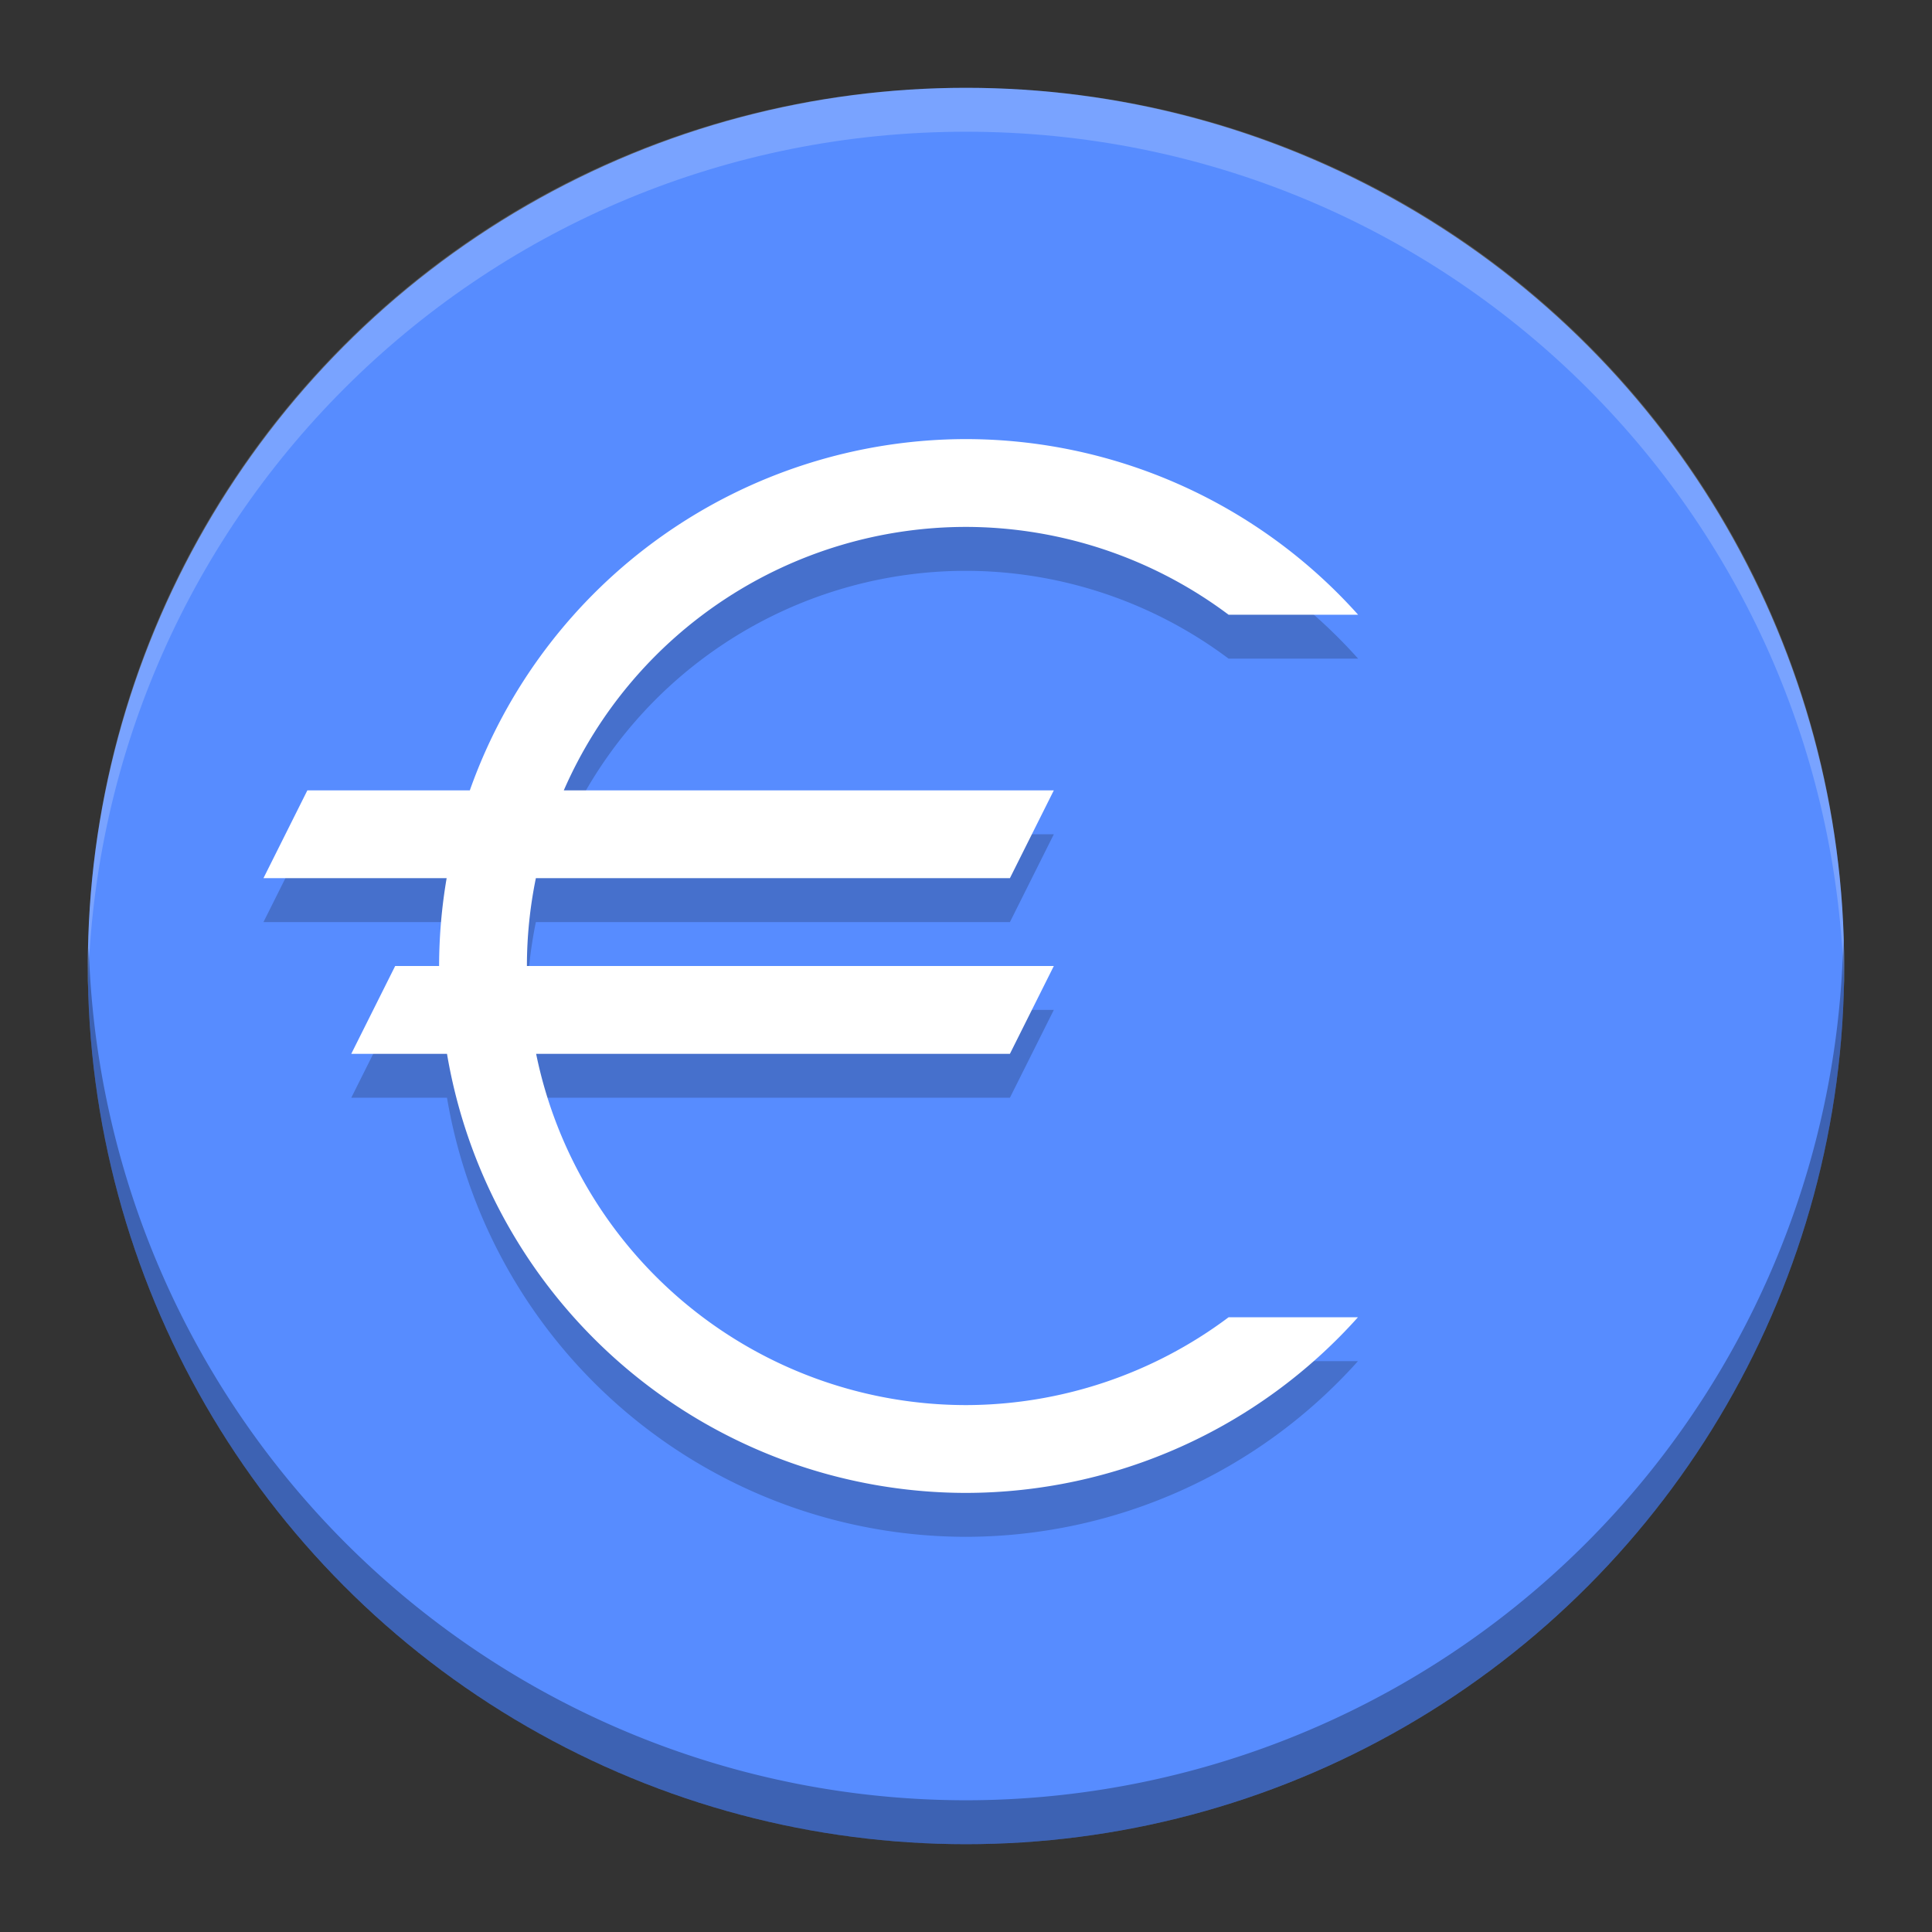 <?xml version="1.0" encoding="UTF-8" standalone="no"?>
<!-- Created with Inkscape (http://www.inkscape.org/) -->

<svg
   xmlns:dc="http://purl.org/dc/elements/1.1/"
   xmlns:cc="http://creativecommons.org/ns#"
   xmlns:rdf="http://www.w3.org/1999/02/22-rdf-syntax-ns#"
   xmlns:svg="http://www.w3.org/2000/svg"
   xmlns="http://www.w3.org/2000/svg"
   xmlns:sodipodi="http://sodipodi.sourceforge.net/DTD/sodipodi-0.dtd"
   xmlns:inkscape="http://www.inkscape.org/namespaces/inkscape"
   id="svg2817"
   height="22"
   width="22"
   version="1.0"
   inkscape:version="0.91 r13725"
   sodipodi:docname="keurocalc.svg">
  <rect width="100%" height="100%" fill="#333333" stroke="none"/>
  <sodipodi:namedview
     pagecolor="#ffffff"
     bordercolor="#666666"
     borderopacity="1"
     objecttolerance="10"
     gridtolerance="10"
     guidetolerance="10"
     inkscape:pageopacity="0"
     inkscape:pageshadow="2"
     inkscape:window-width="1600"
     inkscape:window-height="849"
     id="namedview14"
     showgrid="false"
     inkscape:zoom="18.55"
     inkscape:cx="1.4886594"
     inkscape:cy="12.23654"
     inkscape:window-x="0"
     inkscape:window-y="0"
     inkscape:window-maximized="1"
     inkscape:current-layer="svg2817" />
  <defs
     id="defs2819">
    <clipPath
       id="clipPath4186"
       clipPathUnits="userSpaceOnUse">
      <circle
         id="path4188"
         style="color:#000000;fill:url(#linearGradient4190)"
         cx="286"
         cy="26"
         r="10" />
    </clipPath>
  </defs>
  <g
     id="g4141"
     transform="translate(-1,-1)">
    <circle
       r="10"
       cx="12"
       cy="12"
       style="color:#000000;fill:#578cff;fill-opacity:1"
       id="path4230" />
    <circle
       r="10"
       cx="286"
       cy="26"
       transform="translate(-274,-14)"
       clip-path="url(#clipPath4186)"
       style="color:#000000;opacity:0;stroke-width:0.455"
       id="path4240" />
    <circle
       r="10"
       cx="286"
       cy="26"
       transform="translate(-274,-14)"
       clip-path="url(#clipPath4186)"
       style="color:#000000;opacity:0;stroke-width:0.909"
       id="path4242" />
    <path
       d="M 12,2 C 6.46,2 2.001,6.46 2.001,12 c 0,0.084 -0.002,0.167 0,0.25 C 2.133,6.827 6.545,2.5 12,2.5 c 5.455,0 9.867,4.327 9.999,9.75 0.002,-0.083 0,-0.166 0,-0.25 C 21.999,6.46 17.54,2 12,2 Z"
       id="rect3436"
       inkscape:connector-curvature="0"
       style="opacity:0.2;fill:#ffffff" />
    <path
       d="M 21.989,11.709 A 10,10 0 0 1 12,21.5 10,10 0 0 1 2.011,11.791 10,10 0 0 0 2,12 10,10 0 0 0 12,22 10,10 0 0 0 22,12 10,10 0 0 0 21.989,11.709 Z"
       style="color:#000000;opacity:0.3"
       id="circle4330"
       inkscape:connector-curvature="0" />
    <path
       inkscape:connector-curvature="0"
       style="opacity:0.2;fill:#000000;fill-opacity:1;stroke:none;stroke-width:2;stroke-miterlimit:4;stroke-dasharray:none;stroke-opacity:1"
       d="m 12,6.5 a 6,6 0 0 0 -5.65,4 L 4.5,10.5 l -0.5,1 2.086,0 A 6,6 0 0 0 6,12.5 l -0.5,0 -0.5,1 1.09,0 A 6,6 0 0 0 12,18.5 a 6,6 0 0 0 4.463,-2 l -1.473,0 A 5,5 0 0 1 12,17.5 5,5 0 0 1 7.105,13.5 l 5.395,0 0.5,-1 -6,0 a 5,5 0 0 1 0.102,-1 l 5.398,0 0.5,-1 -5.58,0 A 5,5 0 0 1 12,7.5 a 5,5 0 0 1 2.99,1 l 1.475,0 A 6,6 0 0 0 12,6.5 Z"
       id="path4930" />
    <path
       id="path4915"
       d="M 12,6 A 6,6 0 0 0 6.35,10 L 4.5,10 4,11 6.086,11 A 6,6 0 0 0 6,12 L 5.5,12 5,13 6.09,13 A 6,6 0 0 0 12,18 6,6 0 0 0 16.463,16 l -1.473,0 A 5,5 0 0 1 12,17 5,5 0 0 1 7.105,13 L 12.5,13 13,12 7,12 A 5,5 0 0 1 7.102,11 L 12.5,11 13,10 7.42,10 A 5,5 0 0 1 12,7 5,5 0 0 1 14.99,8 l 1.475,0 A 6,6 0 0 0 12,6 Z"
       style="opacity:1;fill:#ffffff;fill-opacity:1;stroke:none;stroke-width:2;stroke-miterlimit:4;stroke-dasharray:none;stroke-opacity:1"
       inkscape:connector-curvature="0" />
  </g>
</svg>

